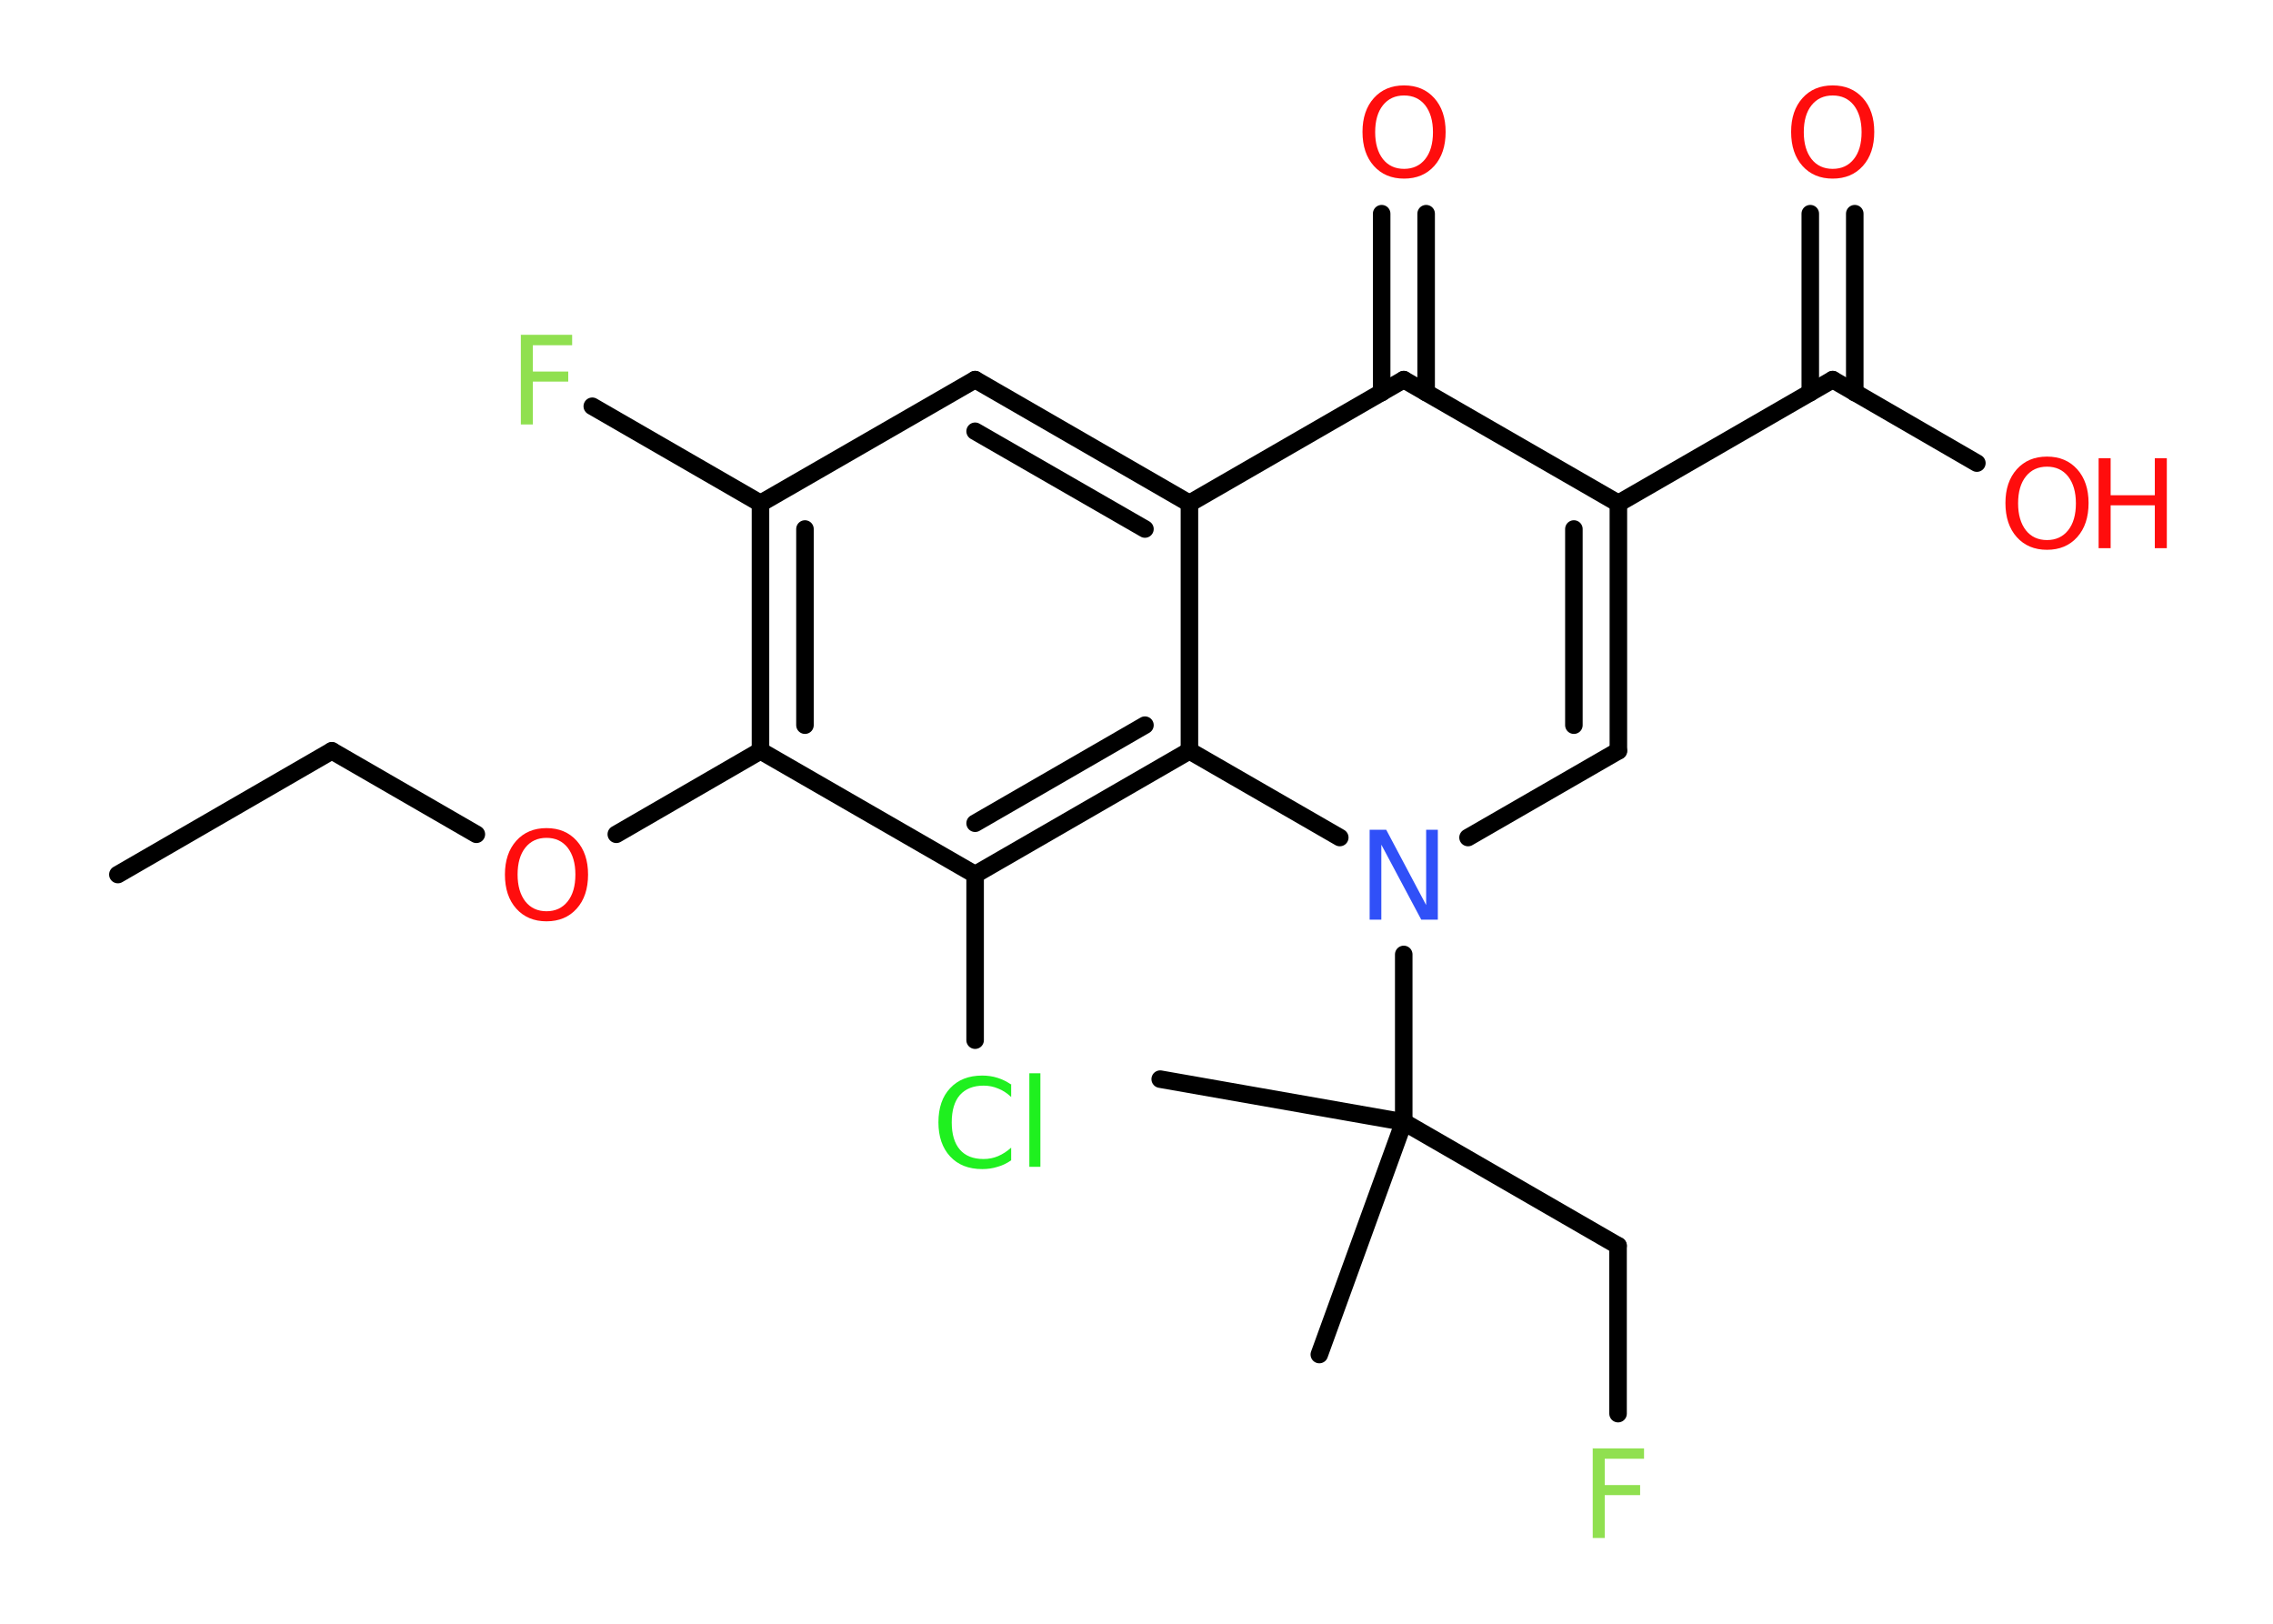 <?xml version='1.0' encoding='UTF-8'?>
<!DOCTYPE svg PUBLIC "-//W3C//DTD SVG 1.1//EN" "http://www.w3.org/Graphics/SVG/1.1/DTD/svg11.dtd">
<svg version='1.2' xmlns='http://www.w3.org/2000/svg' xmlns:xlink='http://www.w3.org/1999/xlink' width='70.0mm' height='50.0mm' viewBox='0 0 70.0 50.0'>
  <desc>Generated by the Chemistry Development Kit (http://github.com/cdk)</desc>
  <g stroke-linecap='round' stroke-linejoin='round' stroke='#000000' stroke-width='.54' fill='#FF0D0D'>
    <rect x='.0' y='.0' width='70.0' height='50.0' fill='#FFFFFF' stroke='none'/>
    <g id='mol1' class='mol'>
      <line id='mol1bnd1' class='bond' x1='3.63' y1='26.93' x2='10.22' y2='23.12'/>
      <line id='mol1bnd2' class='bond' x1='10.22' y1='23.12' x2='14.67' y2='25.69'/>
      <line id='mol1bnd3' class='bond' x1='18.98' y1='25.69' x2='23.42' y2='23.12'/>
      <g id='mol1bnd4' class='bond'>
        <line x1='23.42' y1='15.5' x2='23.42' y2='23.12'/>
        <line x1='24.79' y1='16.29' x2='24.79' y2='22.33'/>
      </g>
      <line id='mol1bnd5' class='bond' x1='23.42' y1='15.5' x2='18.24' y2='12.51'/>
      <line id='mol1bnd6' class='bond' x1='23.42' y1='15.5' x2='30.03' y2='11.69'/>
      <g id='mol1bnd7' class='bond'>
        <line x1='36.63' y1='15.5' x2='30.03' y2='11.69'/>
        <line x1='35.26' y1='16.29' x2='30.03' y2='13.28'/>
      </g>
      <line id='mol1bnd8' class='bond' x1='36.63' y1='15.5' x2='43.23' y2='11.69'/>
      <g id='mol1bnd9' class='bond'>
        <line x1='42.55' y1='12.09' x2='42.55' y2='6.58'/>
        <line x1='43.92' y1='12.09' x2='43.92' y2='6.58'/>
      </g>
      <line id='mol1bnd10' class='bond' x1='43.23' y1='11.69' x2='49.84' y2='15.5'/>
      <line id='mol1bnd11' class='bond' x1='49.84' y1='15.5' x2='56.44' y2='11.69'/>
      <g id='mol1bnd12' class='bond'>
        <line x1='55.75' y1='12.09' x2='55.75' y2='6.58'/>
        <line x1='57.12' y1='12.09' x2='57.12' y2='6.58'/>
      </g>
      <line id='mol1bnd13' class='bond' x1='56.44' y1='11.69' x2='60.88' y2='14.26'/>
      <g id='mol1bnd14' class='bond'>
        <line x1='49.84' y1='23.12' x2='49.84' y2='15.5'/>
        <line x1='48.47' y1='22.33' x2='48.47' y2='16.29'/>
      </g>
      <line id='mol1bnd15' class='bond' x1='49.84' y1='23.12' x2='45.21' y2='25.79'/>
      <line id='mol1bnd16' class='bond' x1='43.23' y1='29.39' x2='43.23' y2='34.55'/>
      <line id='mol1bnd17' class='bond' x1='43.23' y1='34.55' x2='35.73' y2='33.23'/>
      <line id='mol1bnd18' class='bond' x1='43.23' y1='34.55' x2='40.63' y2='41.71'/>
      <line id='mol1bnd19' class='bond' x1='43.23' y1='34.55' x2='49.83' y2='38.36'/>
      <line id='mol1bnd20' class='bond' x1='49.83' y1='38.36' x2='49.83' y2='43.53'/>
      <line id='mol1bnd21' class='bond' x1='41.26' y1='25.79' x2='36.63' y2='23.12'/>
      <line id='mol1bnd22' class='bond' x1='36.63' y1='15.5' x2='36.63' y2='23.12'/>
      <g id='mol1bnd23' class='bond'>
        <line x1='30.03' y1='26.93' x2='36.63' y2='23.12'/>
        <line x1='30.03' y1='25.35' x2='35.26' y2='22.33'/>
      </g>
      <line id='mol1bnd24' class='bond' x1='23.42' y1='23.12' x2='30.03' y2='26.93'/>
      <line id='mol1bnd25' class='bond' x1='30.03' y1='26.93' x2='30.03' y2='32.03'/>
      <path id='mol1atm3' class='atom' d='M16.83 25.8q-.41 .0 -.65 .3q-.24 .3 -.24 .83q.0 .52 .24 .83q.24 .3 .65 .3q.41 .0 .65 -.3q.24 -.3 .24 -.83q.0 -.52 -.24 -.83q-.24 -.3 -.65 -.3zM16.83 25.5q.58 .0 .93 .39q.35 .39 .35 1.04q.0 .66 -.35 1.05q-.35 .39 -.93 .39q-.58 .0 -.93 -.39q-.35 -.39 -.35 -1.05q.0 -.65 .35 -1.04q.35 -.39 .93 -.39z' stroke='none'/>
      <path id='mol1atm6' class='atom' d='M16.03 10.31h1.59v.32h-1.21v.81h1.09v.31h-1.09v1.32h-.37v-2.77z' stroke='none' fill='#90E050'/>
      <path id='mol1atm10' class='atom' d='M43.24 2.94q-.41 .0 -.65 .3q-.24 .3 -.24 .83q.0 .52 .24 .83q.24 .3 .65 .3q.41 .0 .65 -.3q.24 -.3 .24 -.83q.0 -.52 -.24 -.83q-.24 -.3 -.65 -.3zM43.24 2.63q.58 .0 .93 .39q.35 .39 .35 1.04q.0 .66 -.35 1.05q-.35 .39 -.93 .39q-.58 .0 -.93 -.39q-.35 -.39 -.35 -1.05q.0 -.65 .35 -1.04q.35 -.39 .93 -.39z' stroke='none'/>
      <path id='mol1atm13' class='atom' d='M56.44 2.94q-.41 .0 -.65 .3q-.24 .3 -.24 .83q.0 .52 .24 .83q.24 .3 .65 .3q.41 .0 .65 -.3q.24 -.3 .24 -.83q.0 -.52 -.24 -.83q-.24 -.3 -.65 -.3zM56.44 2.63q.58 .0 .93 .39q.35 .39 .35 1.04q.0 .66 -.35 1.05q-.35 .39 -.93 .39q-.58 .0 -.93 -.39q-.35 -.39 -.35 -1.05q.0 -.65 .35 -1.04q.35 -.39 .93 -.39z' stroke='none'/>
      <g id='mol1atm14' class='atom'>
        <path d='M63.04 14.37q-.41 .0 -.65 .3q-.24 .3 -.24 .83q.0 .52 .24 .83q.24 .3 .65 .3q.41 .0 .65 -.3q.24 -.3 .24 -.83q.0 -.52 -.24 -.83q-.24 -.3 -.65 -.3zM63.04 14.06q.58 .0 .93 .39q.35 .39 .35 1.04q.0 .66 -.35 1.05q-.35 .39 -.93 .39q-.58 .0 -.93 -.39q-.35 -.39 -.35 -1.05q.0 -.65 .35 -1.04q.35 -.39 .93 -.39z' stroke='none'/>
        <path d='M64.63 14.11h.37v1.14h1.36v-1.14h.37v2.77h-.37v-1.32h-1.36v1.32h-.37v-2.77z' stroke='none'/>
      </g>
      <path id='mol1atm16' class='atom' d='M42.19 25.55h.5l1.23 2.32v-2.32h.36v2.77h-.51l-1.23 -2.31v2.31h-.36v-2.77z' stroke='none' fill='#3050F8'/>
      <path id='mol1atm21' class='atom' d='M49.04 44.6h1.59v.32h-1.21v.81h1.09v.31h-1.09v1.32h-.37v-2.77z' stroke='none' fill='#90E050'/>
      <path id='mol1atm24' class='atom' d='M31.14 33.38v.4q-.19 -.18 -.4 -.26q-.21 -.09 -.45 -.09q-.47 .0 -.73 .29q-.25 .29 -.25 .84q.0 .55 .25 .84q.25 .29 .73 .29q.24 .0 .45 -.09q.21 -.09 .4 -.26v.39q-.2 .14 -.42 .2q-.22 .07 -.47 .07q-.63 .0 -.99 -.39q-.36 -.39 -.36 -1.05q.0 -.67 .36 -1.05q.36 -.39 .99 -.39q.25 .0 .47 .07q.22 .07 .41 .2zM31.7 33.05h.34v2.88h-.34v-2.88z' stroke='none' fill='#1FF01F'/>
    </g>
  </g>
</svg>
